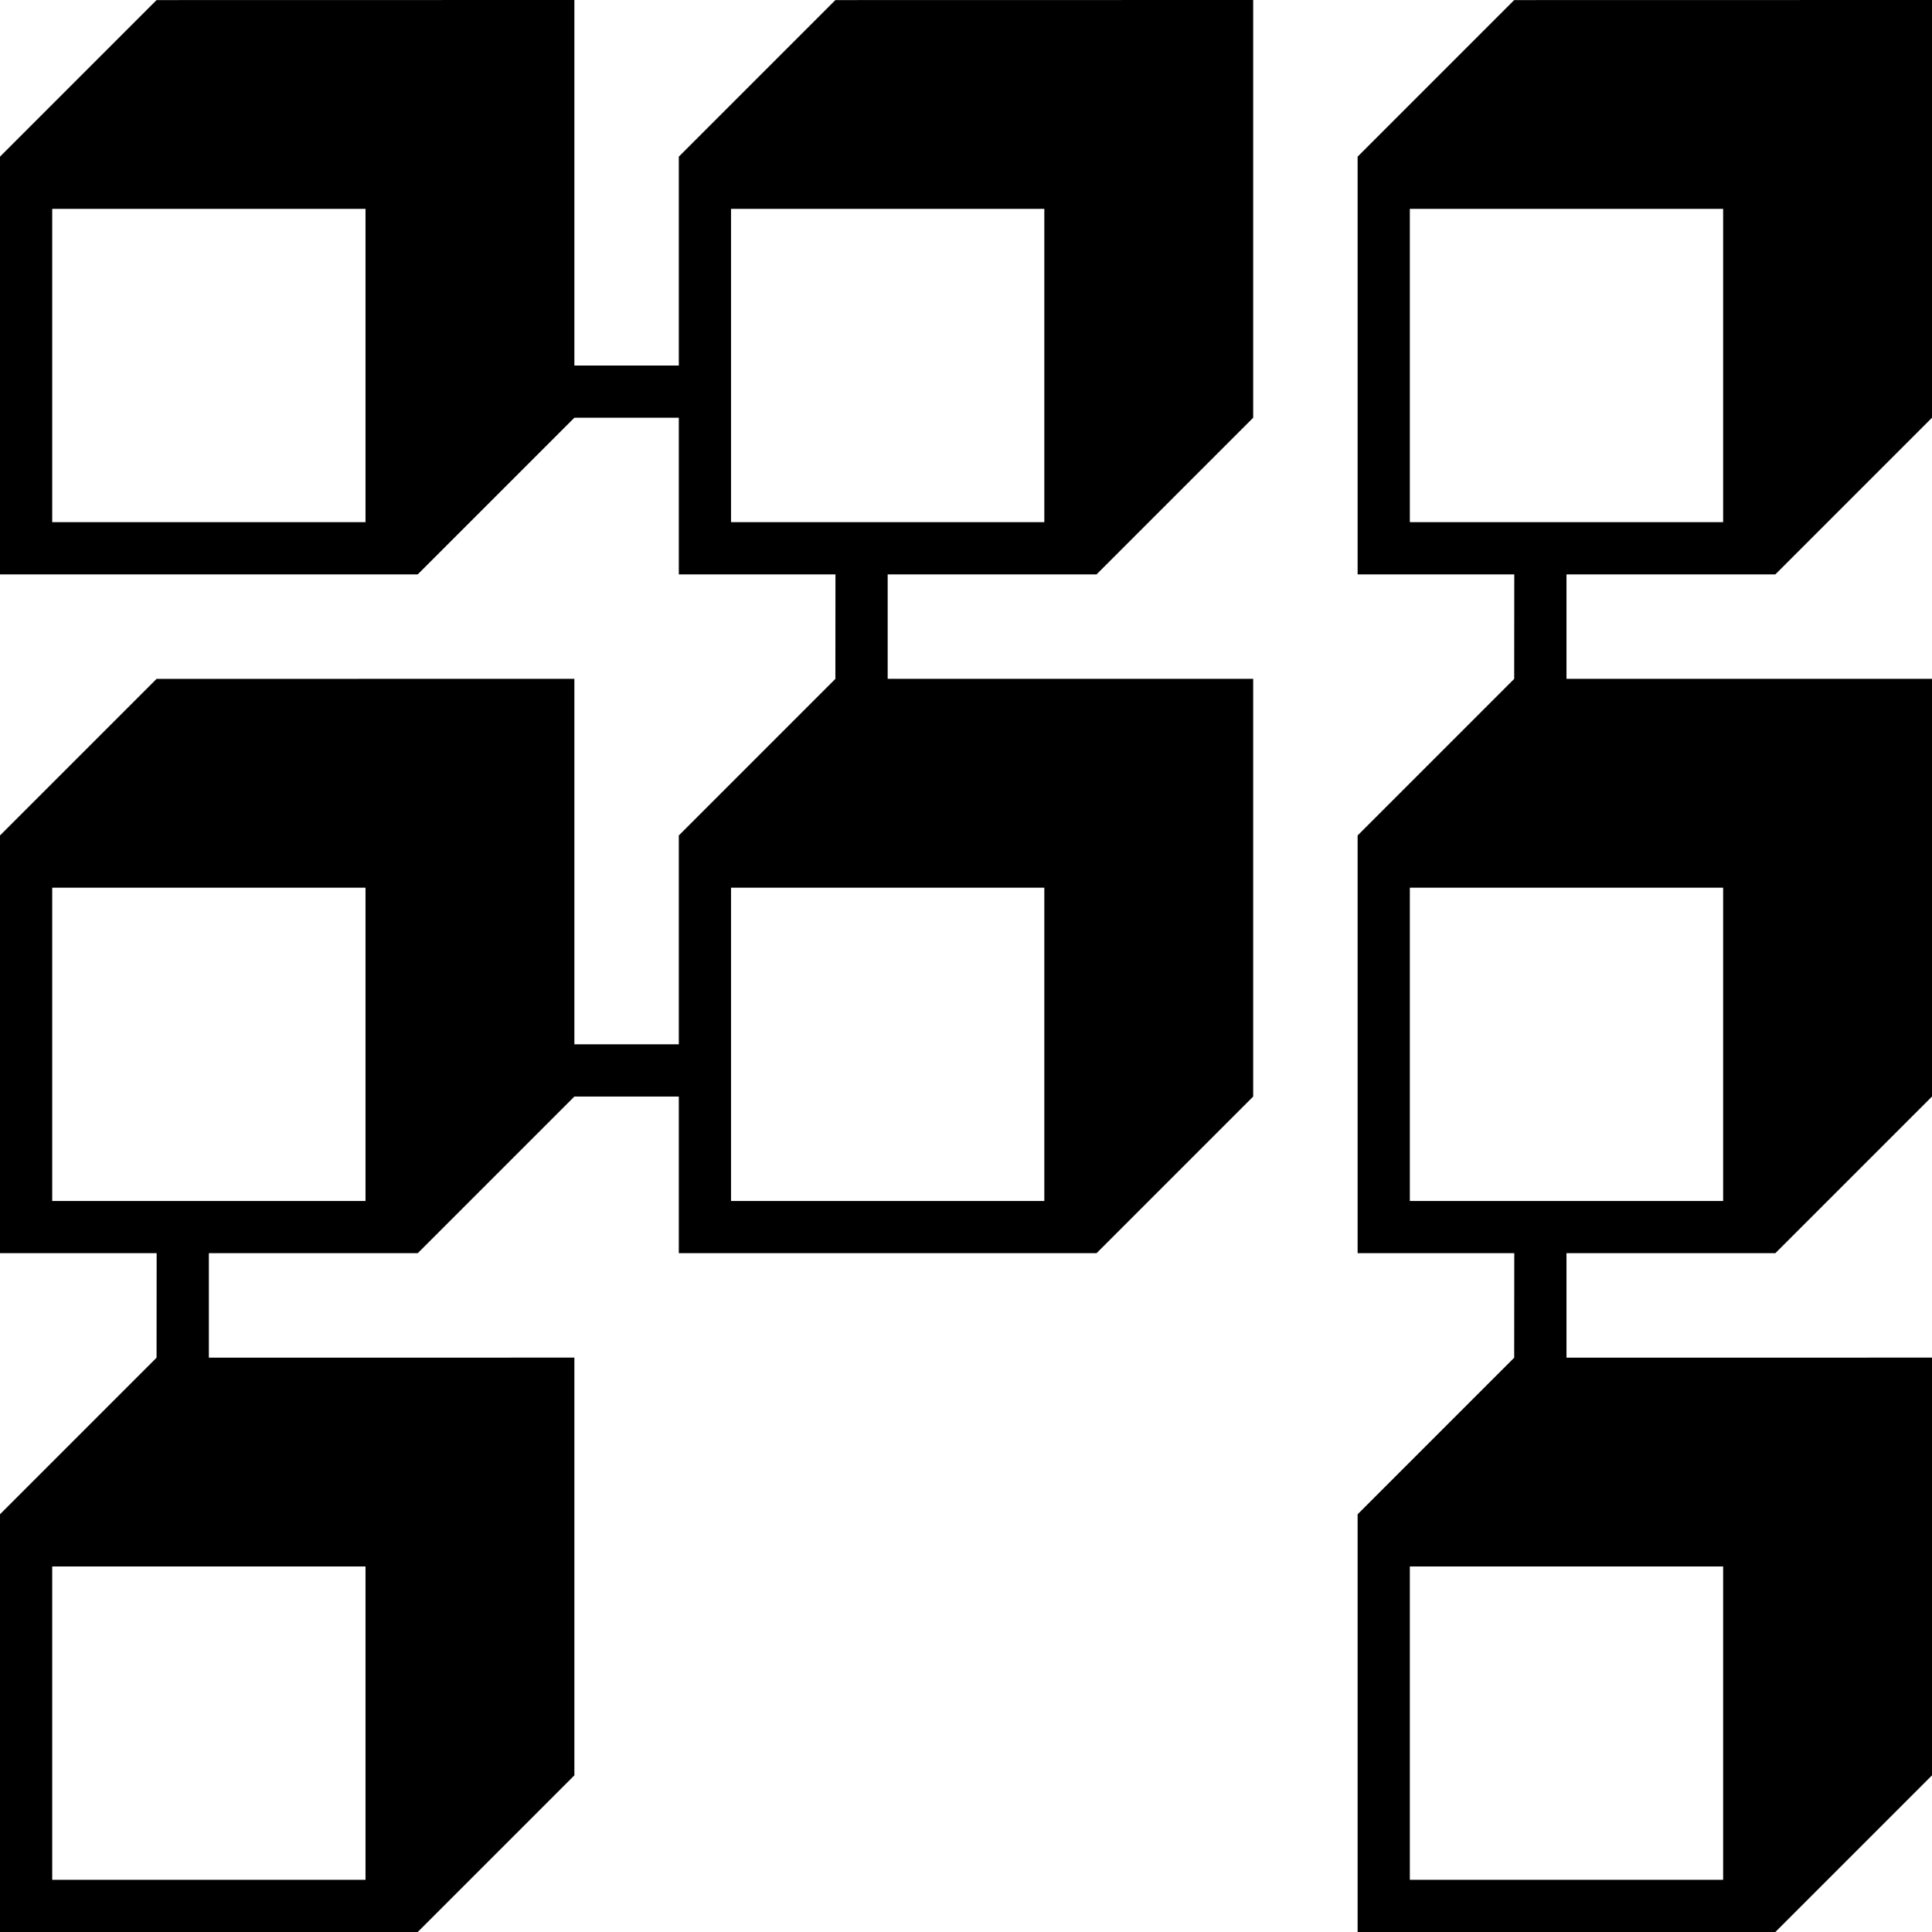 <svg xmlns="http://www.w3.org/2000/svg" width="47.767" height="47.767" viewBox="0 0 47.767 47.767"><g fill="none" fill-rule="evenodd"><rect width="48" height="48"/><path fill="#000" d="M10.328,14.201 L7.67386155e-14,14.201 L7.67386155e-14,3.873 L3.871,0.002 L14.201,7.67386155e-14 L14.201,9.037 L16.783,9.037 L16.783,3.873 L20.654,0.002 L30.984,7.67386155e-14 L30.984,10.328 L27.111,14.201 L21.947,14.201 L21.947,16.784 L30.984,16.783 L30.984,27.111 L27.111,30.984 L16.783,30.984 L16.783,27.111 L14.201,27.111 L10.328,30.984 L5.164,30.984 L5.164,33.567 L14.201,33.566 L14.201,43.894 L10.328,47.767 L7.67386155e-14,47.767 L7.67386155e-14,37.439 L3.871,33.568 L3.873,30.984 L7.67386155e-14,30.984 L7.67386155e-14,20.656 L3.871,16.785 L14.201,16.783 L14.201,25.82 L16.783,25.82 L16.783,20.656 L20.654,16.785 L20.656,14.201 L16.783,14.201 L16.783,10.328 L14.201,10.328 L10.328,14.201 Z M47.767,7.67386155e-14 L47.767,10.328 L43.894,14.201 L38.73,14.201 L38.73,16.784 L47.767,16.783 L47.767,27.111 L43.894,30.984 L38.73,30.984 L38.73,33.567 L47.767,33.566 L47.767,43.894 L43.894,47.767 L33.566,47.767 L33.566,37.439 L37.437,33.568 L37.439,30.984 L33.566,30.984 L33.566,20.656 L37.437,16.785 L37.439,14.201 L33.566,14.201 L33.566,3.873 L37.437,0.002 L47.767,7.67386155e-14 Z M9.037,38.73 L1.291,38.73 L1.291,46.476 L9.037,46.476 L9.037,38.73 Z M42.603,38.73 L34.857,38.73 L34.857,46.476 L42.603,46.476 L42.603,38.73 Z M9.037,21.947 L1.291,21.947 L1.291,29.693 L9.037,29.693 L9.037,21.947 Z M25.82,21.947 L18.074,21.947 L18.074,29.693 L25.82,29.693 L25.82,21.947 Z M42.603,21.947 L34.857,21.947 L34.857,29.693 L42.603,29.693 L42.603,21.947 Z M9.037,5.164 L1.291,5.164 L1.291,12.91 L9.037,12.91 L9.037,5.164 Z M25.82,5.164 L18.074,5.164 L18.074,12.91 L25.82,12.91 L25.82,5.164 Z M42.603,5.164 L34.857,5.164 L34.857,12.91 L42.603,12.91 L42.603,5.164 Z"/></g></svg>